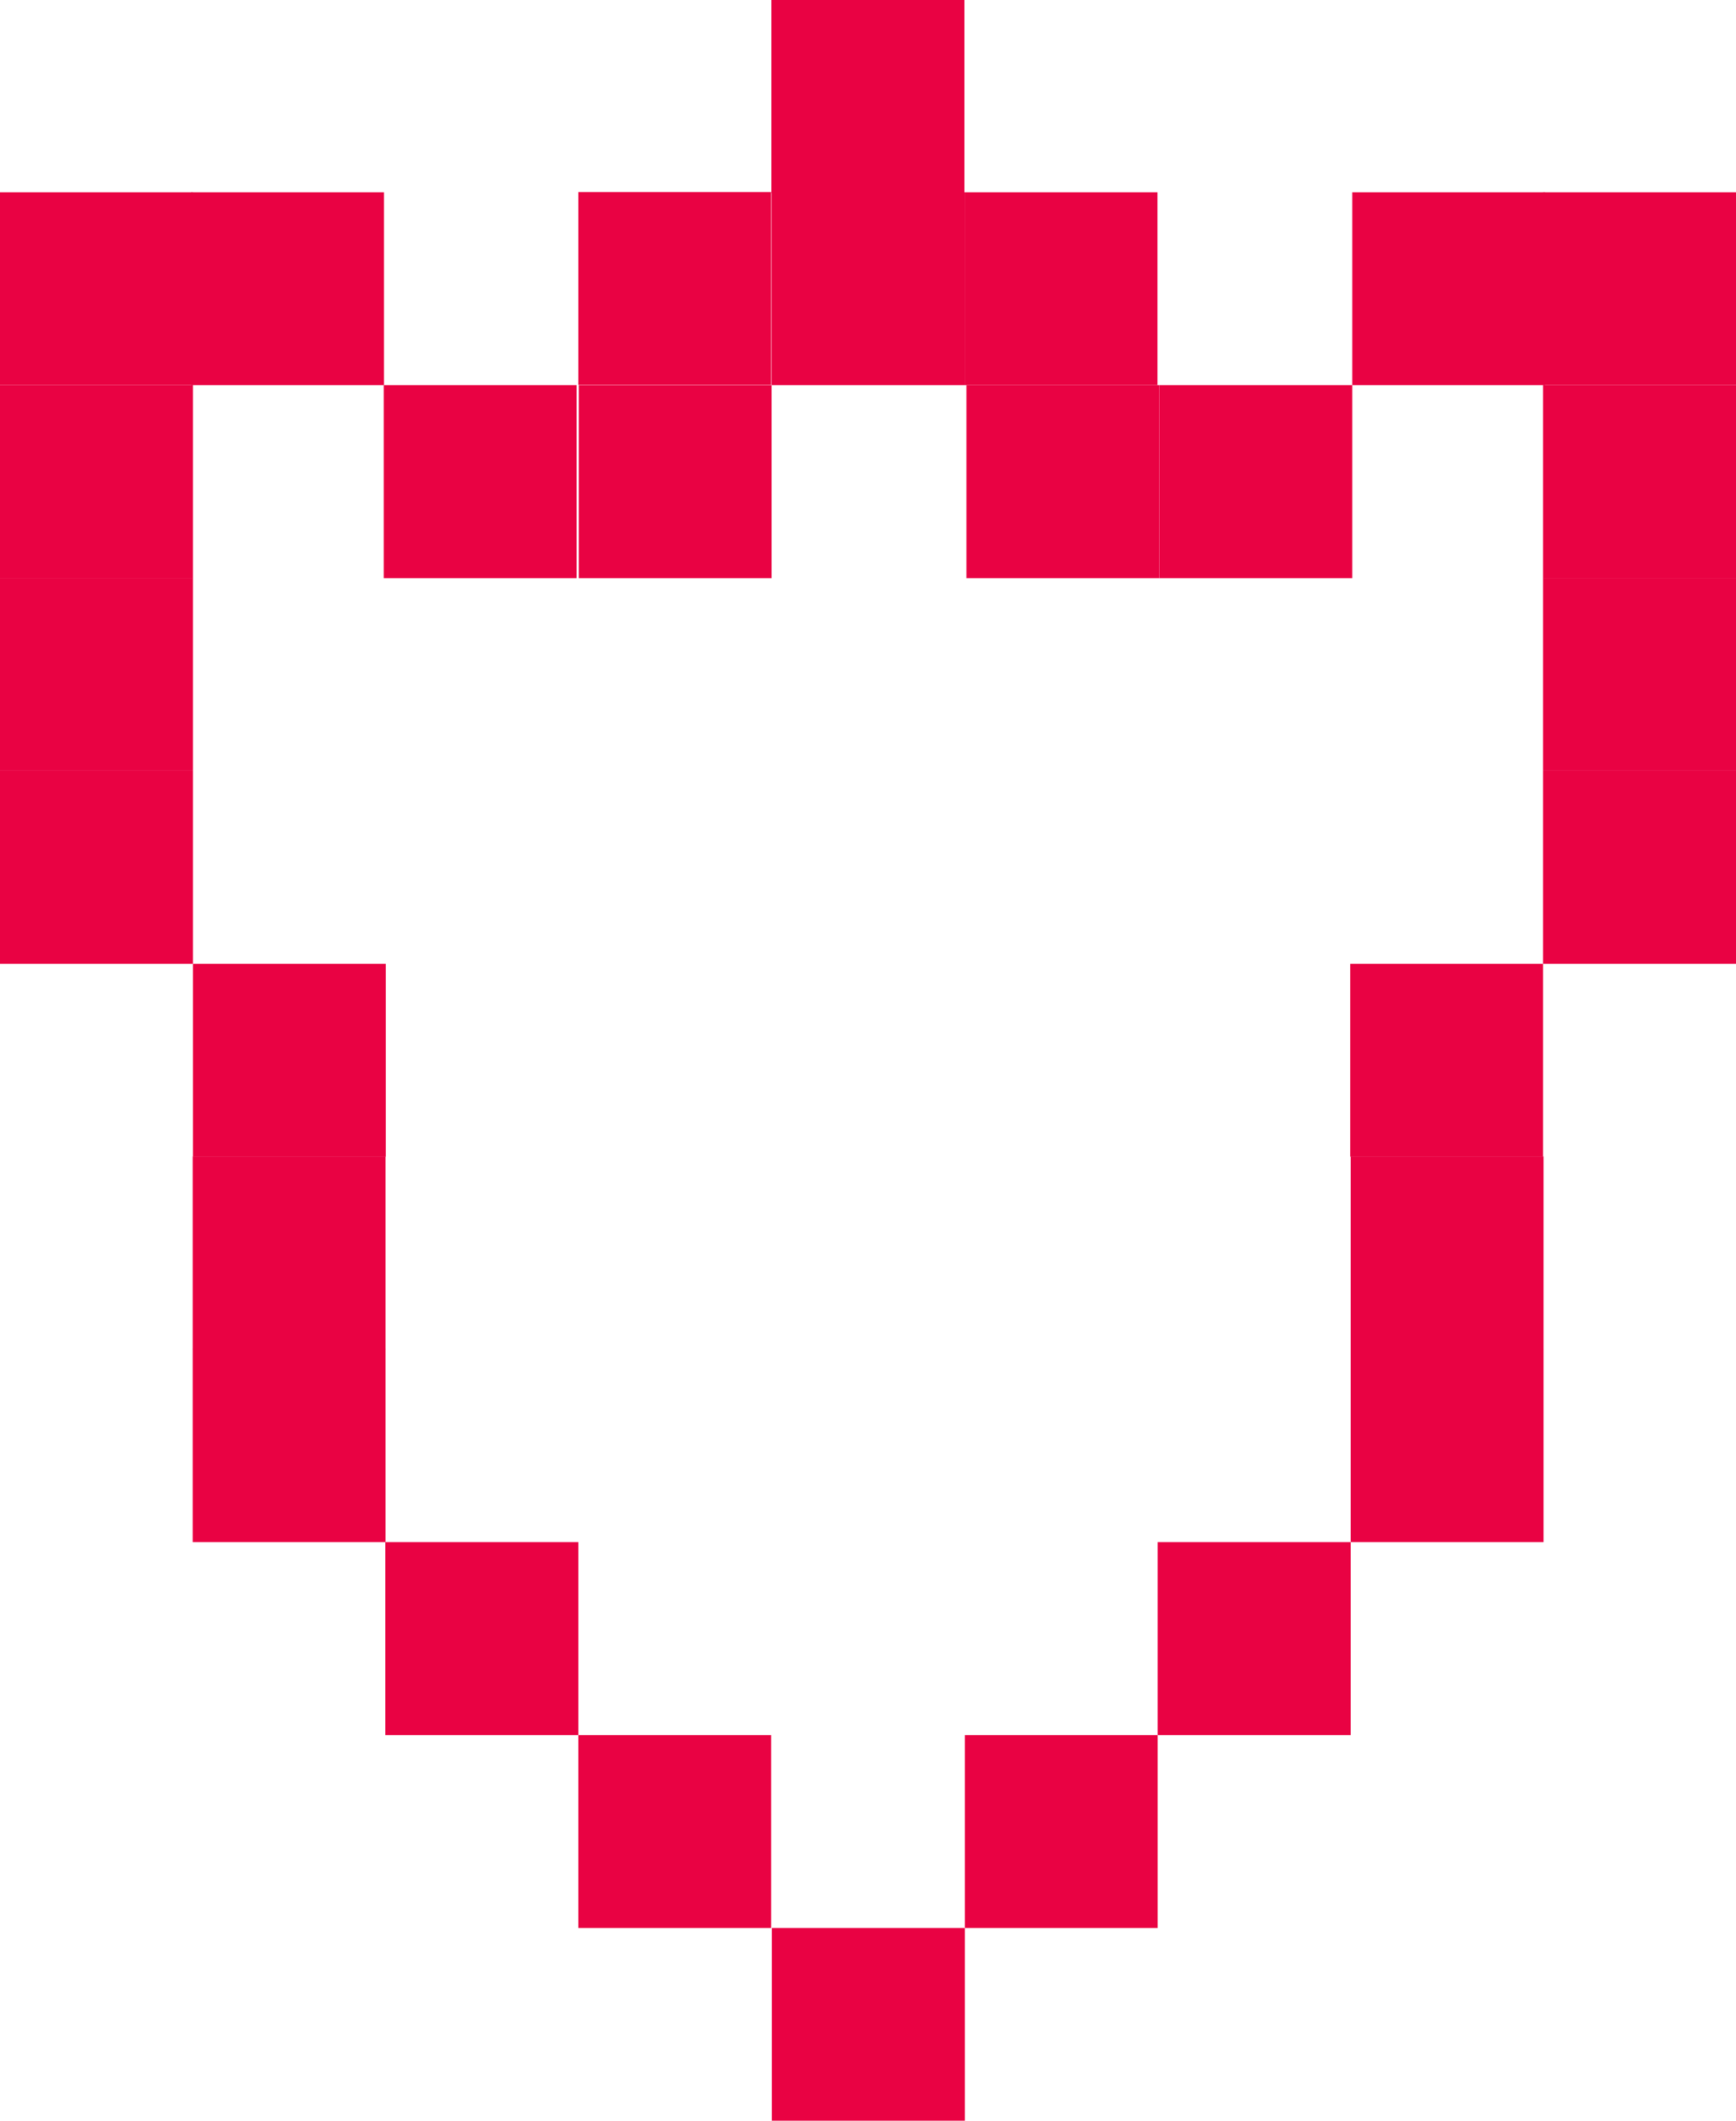 <?xml version="1.0" encoding="UTF-8"?><svg id="Capa_2" xmlns="http://www.w3.org/2000/svg" viewBox="0 0 74.15 90.57"><defs><style>.cls-1{fill:#e90243;}</style></defs><g id="Capa_4"><rect class="cls-1" x="32.95" width="8.24" height="8.24"/><rect class="cls-1" x="57.69" y="57.62" width="8.24" height="8.24"/><rect class="cls-1" x="57.69" y="49.39" width="8.24" height="8.24"/><rect class="cls-1" x="57.67" y="41.16" width="8.24" height="8.24"/><rect class="cls-1" x="41.2" y="8.21" width="8.24" height="8.24"/><rect class="cls-1" x="57.76" y="8.21" width="8.24" height="8.24"/><rect class="cls-1" x="65.91" y="8.21" width="8.24" height="8.24"/><rect class="cls-1" x="49.52" y="16.45" width="8.24" height="8.24"/><rect class="cls-1" x="65.91" y="16.45" width="8.24" height="8.24"/><rect class="cls-1" x="65.91" y="24.68" width="8.24" height="8.24"/><rect class="cls-1" x="65.91" y="32.92" width="8.24" height="8.24"/><rect class="cls-1" x="49.45" y="65.86" width="8.24" height="8.24"/><rect class="cls-1" x="41.21" y="74.1" width="8.24" height="8.24"/><rect class="cls-1" x="32.97" y="82.34" width="8.24" height="8.24"/><rect class="cls-1" x="8.23" y="57.62" width="8.24" height="8.24"/><rect class="cls-1" x="8.23" y="49.39" width="8.24" height="8.24"/><rect class="cls-1" x="8.24" y="41.16" width="8.24" height="8.24"/><rect class="cls-1" x="8.16" y="8.21" width="8.24" height="8.24"/><rect class="cls-1" x="0" y="8.21" width="8.24" height="8.24"/><rect class="cls-1" x="16.39" y="16.45" width="8.24" height="8.24"/><rect class="cls-1" x="24.72" y="16.45" width="8.24" height="8.24"/><rect class="cls-1" x="41.28" y="16.45" width="8.24" height="8.24"/><rect class="cls-1" x="0" y="16.45" width="8.24" height="8.24"/><rect class="cls-1" x="0" y="24.68" width="8.24" height="8.24"/><rect class="cls-1" x="0" y="32.92" width="8.24" height="8.24"/><rect class="cls-1" x="16.46" y="65.86" width="8.24" height="8.24"/><rect class="cls-1" x="24.7" y="74.1" width="8.24" height="8.24"/><rect class="cls-1" x="24.7" y="8.2" width="8.24" height="8.24"/><rect class="cls-1" x="32.96" y="8.21" width="8.24" height="8.24"/></g></svg>